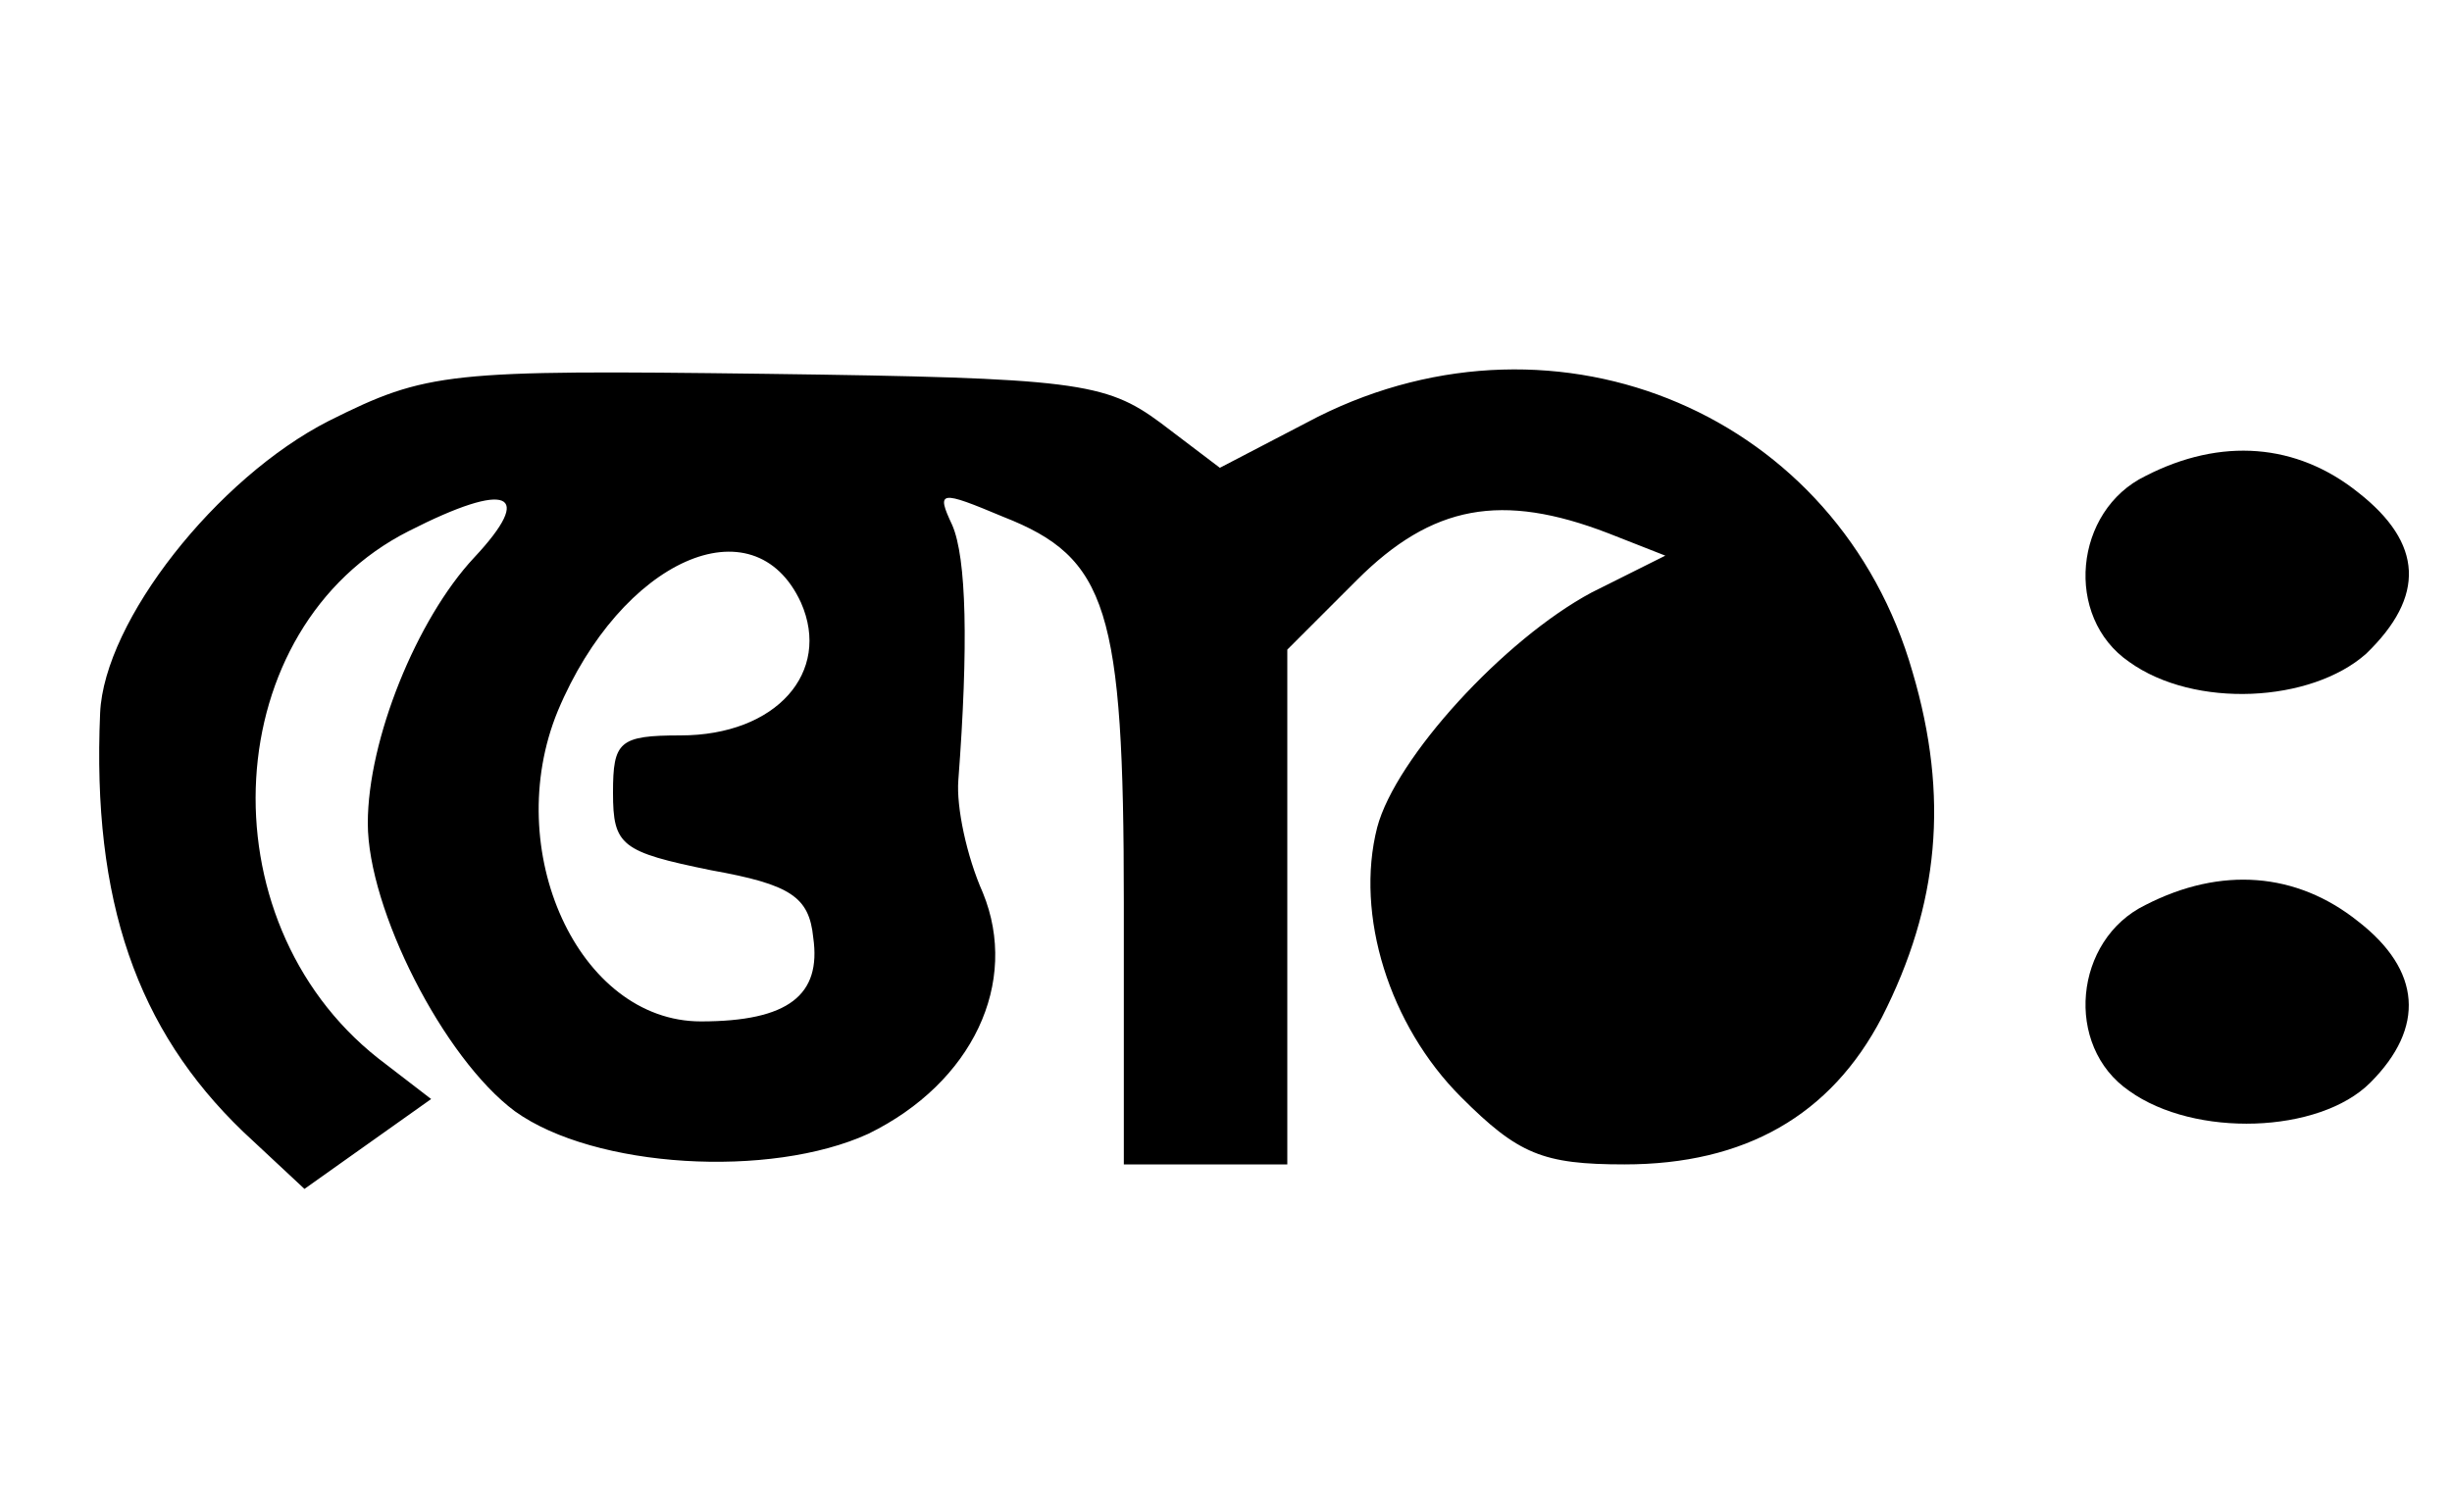 <?xml version="1.0" standalone="no"?>
<!DOCTYPE svg PUBLIC "-//W3C//DTD SVG 20010904//EN"
 "http://www.w3.org/TR/2001/REC-SVG-20010904/DTD/svg10.dtd">
<svg version="1.0" xmlns="http://www.w3.org/2000/svg"
 width="120pt" height="74pt" viewBox="0 0 120 74"
 preserveAspectRatio="xMidYMid meet">
<g transform="translate(0,74) scale(0.1,-0.1)"
fill="#000000" stroke="none">
<path d="M161 534 c-55 -28 -110 -98 -112 -143 -4 -92 18 -155 70 -205 l30
-28 31 22 31 22 -26 20 c-86 68 -78 211 15 258 49 25 62 19 32 -13 -28 -30
-52 -89 -52 -130 0 -42 37 -115 72 -141 39 -28 125 -33 173 -11 51 25 74 74
56 118 -8 18 -13 42 -12 55 5 66 4 109 -3 125 -8 17 -6 17 25 4 51 -20 59 -45
59 -189 l0 -128 40 0 40 0 0 126 0 126 34 34 c37 37 71 43 123 23 l28 -11 -36
-18 c-43 -23 -96 -81 -105 -115 -11 -43 6 -97 41 -132 28 -28 40 -33 80 -33
59 0 101 24 126 72 28 55 33 108 15 169 -36 126 -173 184 -291 125 l-48 -25
-29 22 c-27 20 -42 22 -193 24 -156 2 -166 1 -214 -23z m231 -89 c15 -34 -12
-65 -59 -65 -30 0 -33 -3 -33 -28 0 -26 4 -29 48 -38 39 -7 48 -13 50 -33 4
-28 -12 -41 -55 -41 -60 0 -98 84 -70 152 31 74 96 103 119 53z"/>
<path d="M1050 507 c-35 -17 -40 -69 -8 -91 32 -23 89 -20 116 4 29 28 28 54
-4 79 -30 24 -67 27 -104 8z"/>
<path d="M1050 297 c-35 -17 -40 -69 -8 -91 32 -23 93 -21 118 4 27 27 25 55
-6 79 -30 24 -67 27 -104 8z"/>
</g>
</svg>
